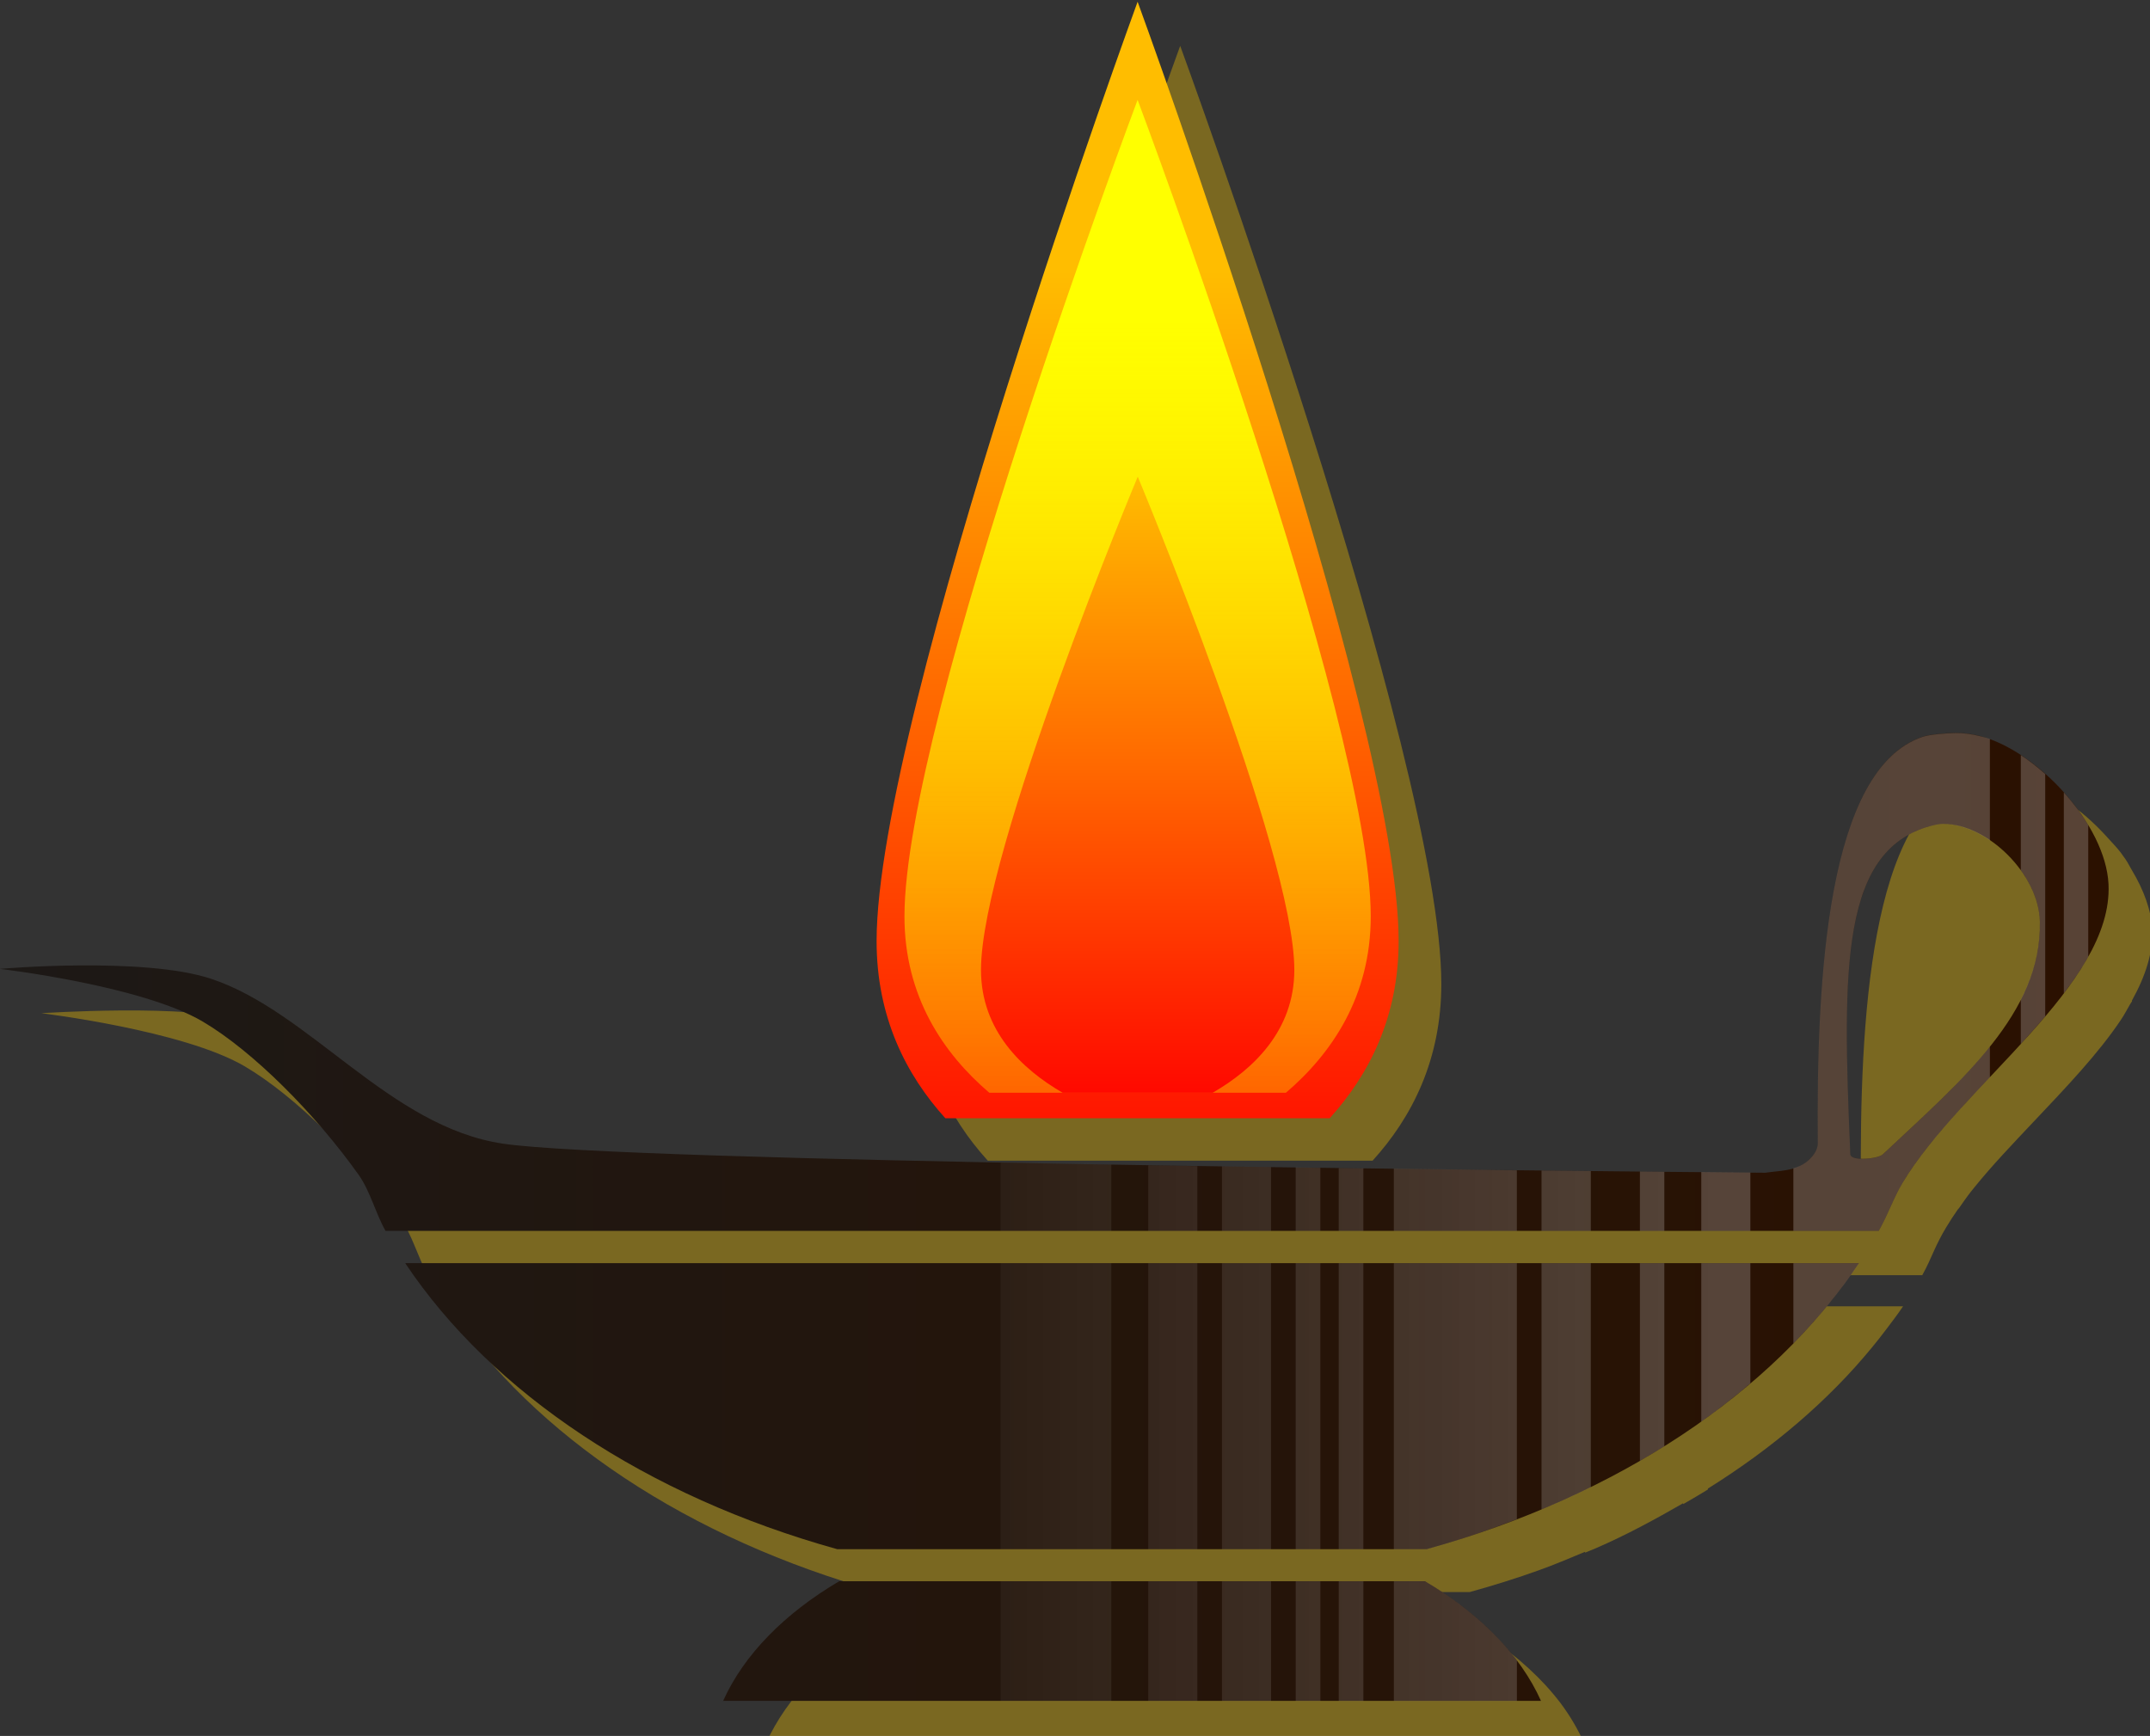 <svg xmlns="http://www.w3.org/2000/svg" viewBox="0 0 60.868 49.156" xmlns:xlink="http://www.w3.org/1999/xlink">
<rect x="0" y="0" width="60.868" height="49.156" fill="#333333" stroke="none"/>
<defs>
<linearGradient gradientTransform="matrix(.895 0 0 .767 -180.42 -11.313)" xlink:href="#linearGradient2836" id="linearGradient4130" y1="240.95" y2="347" gradientUnits="userSpaceOnUse" x2="0"/>
<linearGradient id="linearGradient2836">
<stop offset="0" stop-color="#ffbd00"/>
<stop offset="1" stop-color="#f00"/>
</linearGradient>
<linearGradient gradientTransform="translate(.322)" id="linearGradient3933" y1="153.33" y2="302.51" gradientUnits="userSpaceOnUse" x2="0">
<stop offset="0" stop-color="#ff0"/>
<stop offset="1" stop-color="#ffed00" stop-opacity="0"/>
</linearGradient>
<linearGradient gradientTransform="translate(.322)" xlink:href="#linearGradient3933" id="linearGradient4128" y1="153.33" y2="302.51" gradientUnits="userSpaceOnUse" x2="0"/>
<linearGradient gradientTransform="matrix(1.491 0 0 1.46 -379.31 -238.2)" xlink:href="#linearGradient2836" id="linearGradient4126" y1="264.18" x1="333.4" y2="347" gradientUnits="userSpaceOnUse" x2="333.35"/>
<linearGradient id="linearGradient3939" x1="254.56" gradientUnits="userSpaceOnUse" x2="130.51">
<stop offset="0" stop-color="#fff"/>
<stop offset="1" stop-color="#fff" stop-opacity="0"/>
</linearGradient>
<linearGradient xlink:href="#linearGradient5908" id="linearGradient4122" x1="-35.714" gradientUnits="userSpaceOnUse" x2="310.37"/>
<linearGradient xlink:href="#linearGradient3939" id="linearGradient4124" x1="254.56" gradientUnits="userSpaceOnUse" x2="130.51"/>
<linearGradient id="linearGradient5908">
<stop offset="0" stop-color="#1a1a1a"/>
<stop offset="1" stop-color="#2b1100"/>
</linearGradient>
</defs>
<g transform="matrix(.83 0 0 .83 -203.213 -767.687)">
<path opacity=".351" fill="#fc0" d="m285.09,926.49c0,0-8.906,24.309-8.906,32 0,2.59 1.003,4.556 2.344,6.031h13.125c1.341-1.476 2.344-3.441 2.344-6.031 0-7.691-8.906-32-8.906-32zm27.938,24.938c-.268,0-.877,.042-1.125,.125-3.272,1.087-3.642,8.21-3.594,13.844 .002,.264-.178,.508-.375,.656-.068,.051-.146,.09-.219,.125-.033,.015-.06,.051-.094,.062-.324,.124-.7,.131-1.094,.188-.108-.001-.384,.001-.5,0v-.031h-2.938c-.162,0-.351-.028-.531-.031-.641-.01-1.274,.01-2,0-.61-.01-.995-.024-1.656-.031h-.844c-.403,0-.828,.005-1.219,0-2.962-.035-6.36-.073-9.688-.125-.56-.01-1.127-.022-1.688-.031-9.957-.163-19.788-.388-22.031-.719-3.88-.572-6.594-4.505-9.969-5.625-1.153-.383-2.953-.447-4.469-.438-1.516,.01-2.75,.094-2.75,.094 0,0 4.843,.581 6.938,1.812 1.728,1.016 3.846,3.132 5.312,5.188 .406,.57 .584,1.312 .938,1.938h50.969c.168-.298 .284-.575 .406-.844 .122-.269 .251-.523 .406-.781 .123-.205 .261-.419 .406-.625 .008-.012 .023-.02 .031-.031 .131-.183 .261-.379 .406-.562 .04-.05 .084-.106 .125-.156 .604-.747 1.321-1.498 2.031-2.25 1.091-1.155 2.189-2.302 2.969-3.469 .118-.175 .211-.356 .312-.531 .019-.034 .044-.06 .062-.094v-.031c.452-.813 .727-1.62 .688-2.438-.031-.644-.292-1.34-.688-2-.073-.12-.138-.258-.219-.375-.051-.073-.102-.146-.156-.219-.131-.175-.29-.335-.438-.5-.74-.829-1.653-1.522-2.531-1.844-.04-.014-.085-.02-.125-.031-.083-.027-.168-.073-.25-.094-.138-.034-.27-.045-.406-.062-.137-.017-.272-.033-.406-.031v-.031zm-52.938,18.061c2.967,4.43 8.248,7.944 14.75,9.75h20.125c.809-.225 1.606-.472 2.375-.75 .53-.19 1.053-.412 1.562-.625v.031c.128-.053 .249-.102 .375-.156 1.047-.454 2.021-.986 2.969-1.531v.031c.283-.163 .571-.33 .844-.5v-.031c2.206-1.378 4.11-3.002 5.594-4.812 .161-.195 .318-.394 .469-.594 .203-.27 .408-.535 .594-.812h-49.656zm14.812,10.844c-1.864,1.097-3.228,2.486-3.938,4.062h27.906c-.213-.474-.482-.937-.812-1.375-.077-.102-.167-.213-.25-.312-.328-.394-.709-.768-1.125-1.125-.148-.127-.311-.253-.469-.375-.029-.022-.065-.01-.094-.031-.379-.287-.785-.557-1.219-.812h-20v-.031z"/>
</g>
<g transform="matrix(.203 0 0 .225 8.281 -25.531)">
<path fill="url(#linearGradient4126)" d="m117.86,113.69c0,0-36.402,89.798-36.402,118.22 0,9.569 4.115,16.842 9.59,22.294h53.596c5.476-5.452 9.618-12.723 9.618-22.294 0-28.421-36.402-118.22-36.402-118.22z"/>
<path fill="url(#linearGradient4128)" d="m117.86,126.04c0,0-32.516,78.04-32.516,102.75 0,10.08 5.417,17.251 11.826,22.199h41.378c6.41-4.948 11.826-12.119 11.826-22.199 0-24.707-32.516-102.75-32.516-102.75z"/>
<path fill="url(#linearGradient4130)" d="m117.88,173.46c0,0-21.863,47.145-21.863,62.068 0,7.667 5.773,12.535 11.379,15.461h20.941c5.608-2.926 11.379-7.792 11.379-15.461 0-14.923-21.835-62.068-21.835-62.068z"/>
</g>
<g transform="matrix(.203 0 0 .225 -3.309 -7.566)">
<path fill="url(#linearGradient4122)" d="m289.01,125.86c-1.094,.01-3.519,.165-4.531,.469-13.365,4.016-14.856,30.353-14.661,51.17 .009,.975-.851,1.857-1.656,2.406-1.607,1.096-3.544,1.036-5.688,1.312-34.333-.265-158.99-1.386-176-3.656-15.848-2.114-26.933-16.613-40.719-20.75-4.71-1.414-12.089-1.723-18.281-1.688-6.193,.036-11.188,.438-11.188,.438 0,0 19.726,2.074 28.281,6.625 7.057,3.754 15.729,11.653 21.719,19.25 1.659,2.104 2.338,4.781 3.781,7.094h208.25c1.375-2.205 2.044-4.121 3.312-6.031 8.193-12.332 29.409-24.899 28.728-37.607-.405-7.541-9.968-16.829-18-18.656-1.125-.256-2.25-.385-3.344-.375zm-1.652,11.451c6.112,.012 13.288,6.309 13.424,12.312 .261,11.498-10.862,19.926-21.906,29.281-.7,.593-4.493,.884-4.536-.031-1.108-23.534-1.391-38.715 11.83-41.438 .392-.081 .78-.126 1.188-.125zm-214.55,55.28c12.12,16.371 33.693,29.327 60.25,36h82.219c26.571-6.669 48.156-19.625 60.281-36h-202.75zm60.531,40.031c-7.612,4.055-13.29,9.236-16.188,15.062h114.06c-2.901-5.832-8.57-11.008-16.188-15.062h-81.688z"/>
<path opacity=".21" fill="url(#linearGradient4124)" d="m289,125.88c-1.094,.01-3.519,.165-4.531,.469-13.365,4.016-14.852,30.339-14.656,51.156 .009,.975-.851,1.857-1.656,2.406-.547,.373-1.131,.586-1.75,.75v7.875h11.906c1.375-2.205 2.044-4.121 3.312-6.031 2.928-4.407 7.527-8.85 12.188-13.312v-3.844c-4.101,4.61-9.525,8.978-14.938,13.562-.7,.593-4.488,.884-4.531-.031-1.108-23.534-1.409-38.715 11.812-41.438 .392-.081 .78-.126 1.188-.125 2.141,.004 4.415,.799 6.469,2.062v-12.75c-.489-.161-.988-.266-1.469-.375-1.125-.256-2.25-.385-3.344-.375zm9.125,2.781v14.469c1.588,1.979 2.606,4.261 2.656,6.5 .08,3.522-.929,6.752-2.656,9.812v5.562c1.169-1.151 2.321-2.314 3.406-3.469v-30.5c-1.099-.882-2.236-1.684-3.406-2.375zm6,4.688v25.281c1.289-1.532 2.455-3.057 3.406-4.594v-16.562c-.96-1.44-2.115-2.827-3.406-4.125zm-148.28,46.594v8.594h15.438v-8.344c-5.279-.082-10.283-.159-15.438-.25zm20.594,.344v8.25h6.844v-8.156c-2.287-.032-4.554-.06-6.844-.094zm10.281,.125v8.125h6.844v-8.031c-2.261-.029-4.563-.062-6.844-.094zm10.281,.125v8h3.438v-7.938c-1.184-.015-2.244-.047-3.438-.062zm6,.094v7.906h3.438v-7.875c-1.163-.014-2.262-.017-3.438-.031zm7.688,.062v7.844h17.156v-7.625c-5.694-.058-10.863-.146-17.156-.219zm20.594,.25v7.594h6.875v-7.531c-2.492-.023-4.174-.036-6.875-.062zm13.719,.125v7.469h3.406v-7.438c-1.05-.009-2.291-.021-3.406-.031zm8.562,.062v7.406h6.844v-7.344c-1.584-.012-4.948-.047-6.844-.062zm-97.719,11.469v36h15.438v-36h-15.438zm20.594,0v36h6.844v-36h-6.844zm10.281,0v36h6.844v-36h-6.843zm10.281,0v36h3.438v-36h-3.438zm6,0v36h3.438v-36h-3.438zm7.688,0v36h4.594c4.33-1.087 8.516-2.373 12.562-3.781v-32.219h-17.156zm20.594,0v31c2.351-.888 4.639-1.82 6.875-2.812v-28.188h-6.875zm13.719,0v24.875c1.154-.601 2.291-1.214 3.406-1.844v-23.031h-3.406zm8.562,0v19.938c2.398-1.535 4.671-3.144 6.844-4.812v-15.125h-6.844zm12.844,0v10.094c3.457-3.19 6.537-6.556 9.156-10.094h-9.156zm-110.56,40.031v15.062h15.438v-15.062h-15.438zm20.594,0v15.062h6.844v-15.062h-6.844zm10.281,0v15.062h6.844v-15.062h-6.844zm10.281,0v15.062h3.438v-15.062h-3.438zm6,0v15.062h3.438v-15.062h-3.438zm7.688,0v15.062h17.156v-5.094c-3.139-3.759-7.502-7.142-12.812-9.969h-4.344z"/>
</g>
</svg>
